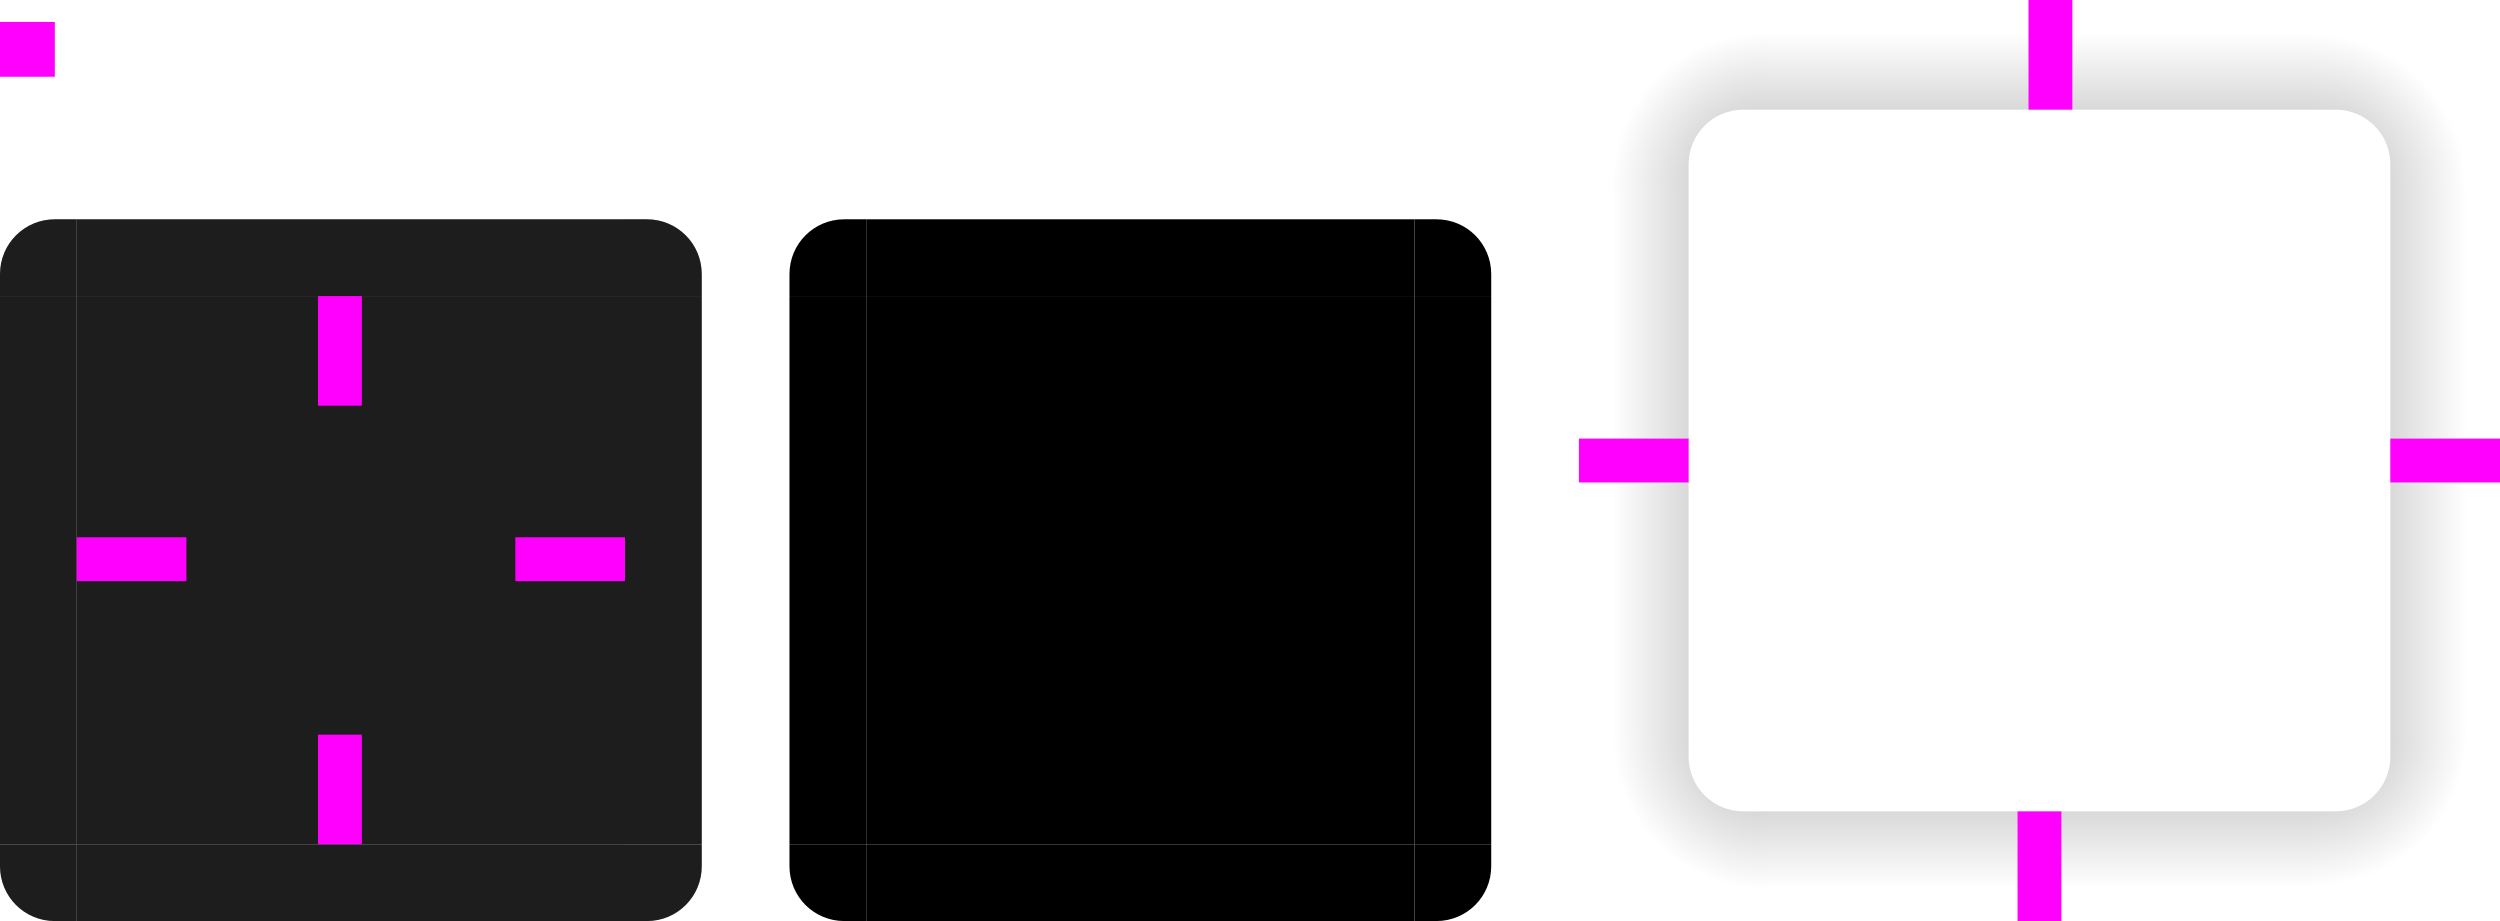 <svg xmlns="http://www.w3.org/2000/svg" xmlns:xlink="http://www.w3.org/1999/xlink" width="228" height="84" version="1">
 <defs id="materia">
  <linearGradient id="linearGradient917">
   <stop style="stop-color:#000000;stop-opacity:0.302" offset="0"/>
   <stop style="stop-color:#000000;stop-opacity:0" offset="1"/>
  </linearGradient>
  <radialGradient id="radialGradient4263" cx="984" cy="905.362" r="8.5" fx="984" fy="905.362" gradientTransform="matrix(-1.647,7.5454721e-5,-7.545718e-5,-1.647,1781.786,1558.169)" gradientUnits="userSpaceOnUse" xlink:href="#linearGradient917"/>
  <radialGradient id="radialGradient4255" cx="982.909" cy="906.453" r="8.5" fx="982.909" fy="906.453" gradientTransform="matrix(1.647,1.5106251e-4,-1.5104742e-4,1.647,-1407.792,-1476)" gradientUnits="userSpaceOnUse" xlink:href="#linearGradient917"/>
  <linearGradient id="linearGradient4259" x1="83.6" x2="83.6" y1="-969.362" y2="-955.363" gradientTransform="matrix(0.714,0,0,1,-317.714,1250.362)" gradientUnits="userSpaceOnUse" xlink:href="#linearGradient917"/>
  <linearGradient id="linearGradient4452" x1="-260" x2="-260.001" y1="281" y2="295" gradientUnits="userSpaceOnUse" xlink:href="#linearGradient917"/>
  <radialGradient id="radialGradient3382" cx="984" cy="905.362" r="8.5" fx="984" fy="905.362" gradientTransform="matrix(-2.8439665e-5,1.647,-1.647,-2.8437236e-5,1702.197,-1553.802)" gradientUnits="userSpaceOnUse" xlink:href="#linearGradient917"/>
  <radialGradient id="radialGradient4275" cx="984" cy="905.362" r="8.5" fx="984" fy="905.362" gradientTransform="matrix(1.1910842e-5,-1.647,1.647,1.1911583e-5,-1330.182,1637.578)" gradientUnits="userSpaceOnUse" xlink:href="#linearGradient917"/>
  <linearGradient id="linearGradient4315" x1="83.6" x2="83.599" y1="-969.362" y2="-955.362" gradientTransform="matrix(0.714,0,0,1,-317.714,1250.362)" gradientUnits="userSpaceOnUse" xlink:href="#linearGradient917"/>
  <linearGradient id="linearGradient4317" x1="83.6" x2="83.6" y1="-969.362" y2="-955.361" gradientTransform="matrix(0.714,0,0,1,-317.714,1250.362)" gradientUnits="userSpaceOnUse" xlink:href="#linearGradient917"/>
  <style id="current-color-scheme" type="text/css">
   .ColorScheme-Background {color:#181818; } .ColorScheme-ButtonBackground { color:#343434; } .ColorScheme-Highlight { color:#4285f4; } .ColorScheme-Text { color:#dfdfdf; } .ColorScheme-ViewBackground { color:#242424; } .ColorScheme-NegativeText { color:#f44336; } .ColorScheme-PositiveText { color:#4caf50; } .ColorScheme-NeutralText { color:#ff9800; }
  </style>
 </defs>
 <g id="center">
  <rect style="fill:currentColor" class="ColorScheme-ViewBackground" width="50" height="50" x="7" y="27"/>
  <rect id="hack" style="opacity:0.2" width="50" height="50" x="7" y="27"/>
 </g>
 <g id="topleft" transform="translate(-183,-232)">
  <path style="fill:currentColor" class="ColorScheme-ViewBackground" d="m 190,252 v 7 h -7 v -2 c 0,-2.77 2.23,-5 5,-5 z"/>
  <path style="opacity:0.2" d="m 190,252 v 7 h -7 v -2 c 0,-2.77 2.23,-5 5,-5 z"/>
 </g>
 <g id="left" transform="translate(-183,-232)">
  <path style="fill:currentColor" class="ColorScheme-ViewBackground" d="m 183,259 v 50 l 7,10e-6 v -50 z"/>
  <path style="opacity:0.2" d="m 183,259 v 50 l 7,10e-6 v -50 z"/>
 </g>
 <g id="right" transform="translate(-183,-232)">
  <path style="fill:currentColor" class="ColorScheme-ViewBackground" d="m 247,259 v 50 l -7,10e-6 v -50 z"/>
  <path style="opacity:0.2" d="m 247,259 v 50 l -7,10e-6 v -50 z"/>
 </g>
 <g id="bottomleft" transform="translate(-183,-232)">
  <path style="fill:currentColor" class="ColorScheme-ViewBackground" d="m 190,316 v -7 h -7 v 2 c 0,2.77 2.23,5 5,5 z"/>
  <path style="opacity:0.2" d="m 190,316 v -7 h -7 v 2 c 0,2.77 2.23,5 5,5 z"/>
 </g>
 <g id="bottom" transform="translate(-183,-232)">
  <path style="fill:currentColor" class="ColorScheme-ViewBackground" d="M 190,316 H 240 v -7 h -50 z"/>
  <path style="opacity:0.2" d="M 190,316 H 240 v -7 h -50 z"/>
 </g>
 <g id="bottomright" transform="translate(-183,-232)">
  <path style="fill:currentColor" class="ColorScheme-ViewBackground" d="m 240,316 v -7 h 7 v 2 c 0,2.77 -2.23,5 -5,5 z"/>
  <path style="opacity:0.2" d="m 240,316 v -7 h 7 v 2 c 0,2.77 -2.23,5 -5,5 z"/>
 </g>
 <g id="topright" transform="translate(-183,-232)">
  <path style="fill:currentColor" class="ColorScheme-ViewBackground" d="m 240,252 v 7 h 7 v -2 c 0,-2.77 -2.23,-5 -5,-5 z"/>
  <path style="opacity:0.2" d="m 240,252 v 7 h 7 v -2 c 0,-2.77 -2.23,-5 -5,-5 z"/>
 </g>
 <g id="top" transform="translate(-183,-232)">
  <path style="fill:currentColor" class="ColorScheme-ViewBackground" d="M 190,252 H 240 v 7 h -50 z"/>
  <path style="opacity:0.2" d="M 190,252 H 240 v 7 h -50 z"/>
 </g>
 <rect id="hint-top-margin" style="fill:#ff00ff" width="4" height="10" x="29" y="27"/>
 <rect id="hint-bottom-margin" style="fill:#ff00ff" width="4" height="10" x="29" y="67"/>
 <rect id="hint-left-margin" style="fill:#ff00ff" width="10" height="4" x="7" y="49"/>
 <rect id="hint-right-margin" style="fill:#ff00ff" width="10" height="4" x="47" y="49"/>
 <rect id="hint-tile-center" style="fill:#ff00ff" width="5" height="5" x="0" y="2"/>
 <path id="shadow-topleft" style="fill:url(#radialGradient4275);fill-opacity:1" d="m 144,16.999 h 10 v -2 c 0,-2.77 2.23,-5 5,-5 h 2 v -10 h -17 z"/>
 <g id="shadow-left" transform="matrix(-1,0,0,1,442,-240.001)">
  <rect style="fill:url(#linearGradient4315);fill-opacity:1" width="50" height="10" x="-307" y="288" transform="rotate(-90)"/>
  <rect style="opacity:0;fill:#000000" width="7" height="1" x="278" y="257" transform="translate(3,2)"/>
 </g>
 <path id="shadow-bottomright" style="fill:url(#radialGradient3382);fill-opacity:1" d="m 228,66.999 h -10 v 2 c 0,2.77 -2.23,5 -5,5 h -2 v 10 h 17 z"/>
 <g id="shadow-bottom" transform="rotate(90,341.001,126.999)">
  <rect style="fill:url(#linearGradient4317);fill-opacity:1" width="50" height="10" x="-307" y="288" transform="rotate(-90)"/>
  <rect style="opacity:0;fill:#000000" width="7" height="1" x="278" y="257" transform="translate(3,2)"/>
 </g>
 <g id="shadow-right" transform="translate(-70,-240.001)">
  <rect style="fill:url(#linearGradient4452);fill-opacity:1" width="50" height="10" x="-307" y="288" transform="rotate(-90)"/>
  <rect style="opacity:0;fill:#000000" width="7" height="1" x="278" y="257" transform="translate(3,2)"/>
 </g>
 <g id="shadow-top" transform="matrix(0,-1,-1,0,468,297.999)">
  <rect style="fill:url(#linearGradient4259)" width="50" height="10" x="-307" y="288" transform="rotate(-90)"/>
  <rect style="opacity:0;fill:#000000" width="7" height="1" x="278" y="257" transform="translate(3,2)"/>
 </g>
 <path id="shadow-topright" style="fill:url(#radialGradient4255);fill-opacity:1" d="M 211,-0.001 V 9.999 h 2 c 2.77,0 5,2.23 5,5 v 2 h 10 V -0.001 Z"/>
 <path id="shadow-bottomleft" style="fill:url(#radialGradient4263);fill-opacity:1" d="m 161,83.999 v -10 h -2 c -2.77,0 -5,-2.23 -5,-5 v -2 h -10 v 17 z"/>
 <rect id="shadow-hint-right-margin" style="fill:#ff00ff" width="10" height="4" x="218" y="40"/>
 <rect id="shadow-hint-bottom-margin" style="fill:#ff00ff" width="4" height="10" x="184" y="74"/>
 <rect id="shadow-hint-left-margin" style="fill:#ff00ff" width="10" height="4" x="144" y="40"/>
 <rect id="shadow-hint-top-margin" style="fill:#ff00ff" width="4" height="10" x="185" y="0"/>
 <rect id="mask-center" style="fill:#000000" width="50" height="50" x="79" y="27"/>
 <path id="mask-topleft" style="fill:#000000" d="m 79,20 v 7 H 72 v -2 c 0,-2.77 2.23,-5 5,-5 z"/>
 <path id="mask-left" style="fill:#000000" d="m 72,27 v 50 l 7,1e-5 v -50 z"/>
 <path id="mask-right" style="fill:#000000" d="m 136,27 v 50 l -7,1e-5 v -50 z"/>
 <path id="mask-bottomleft" style="fill:#000000" d="m 79,84 v -7 H 72 v 2 c 0,2.77 2.23,5 5,5 z"/>
 <path id="mask-bottom" style="fill:#000000" d="m 79,84 h 50 v -7 h -50 z"/>
 <path id="mask-bottomright" style="fill:#000000" d="m 129,84 v -7 h 7 v 2 c 0,2.77 -2.23,5 -5,5 z"/>
 <path id="mask-topright" style="fill:#000000" d="m 129,20 v 7 h 7 v -2 c 0,-2.77 -2.23,-5 -5,-5 z"/>
 <path id="mask-top" style="fill:#000000" d="m 79,20 h 50 v 7 h -50 z"/>
 <rect id="shadow-center" style="fill:none" width="50" height="50" x="161" y="17.06"/>
</svg>
